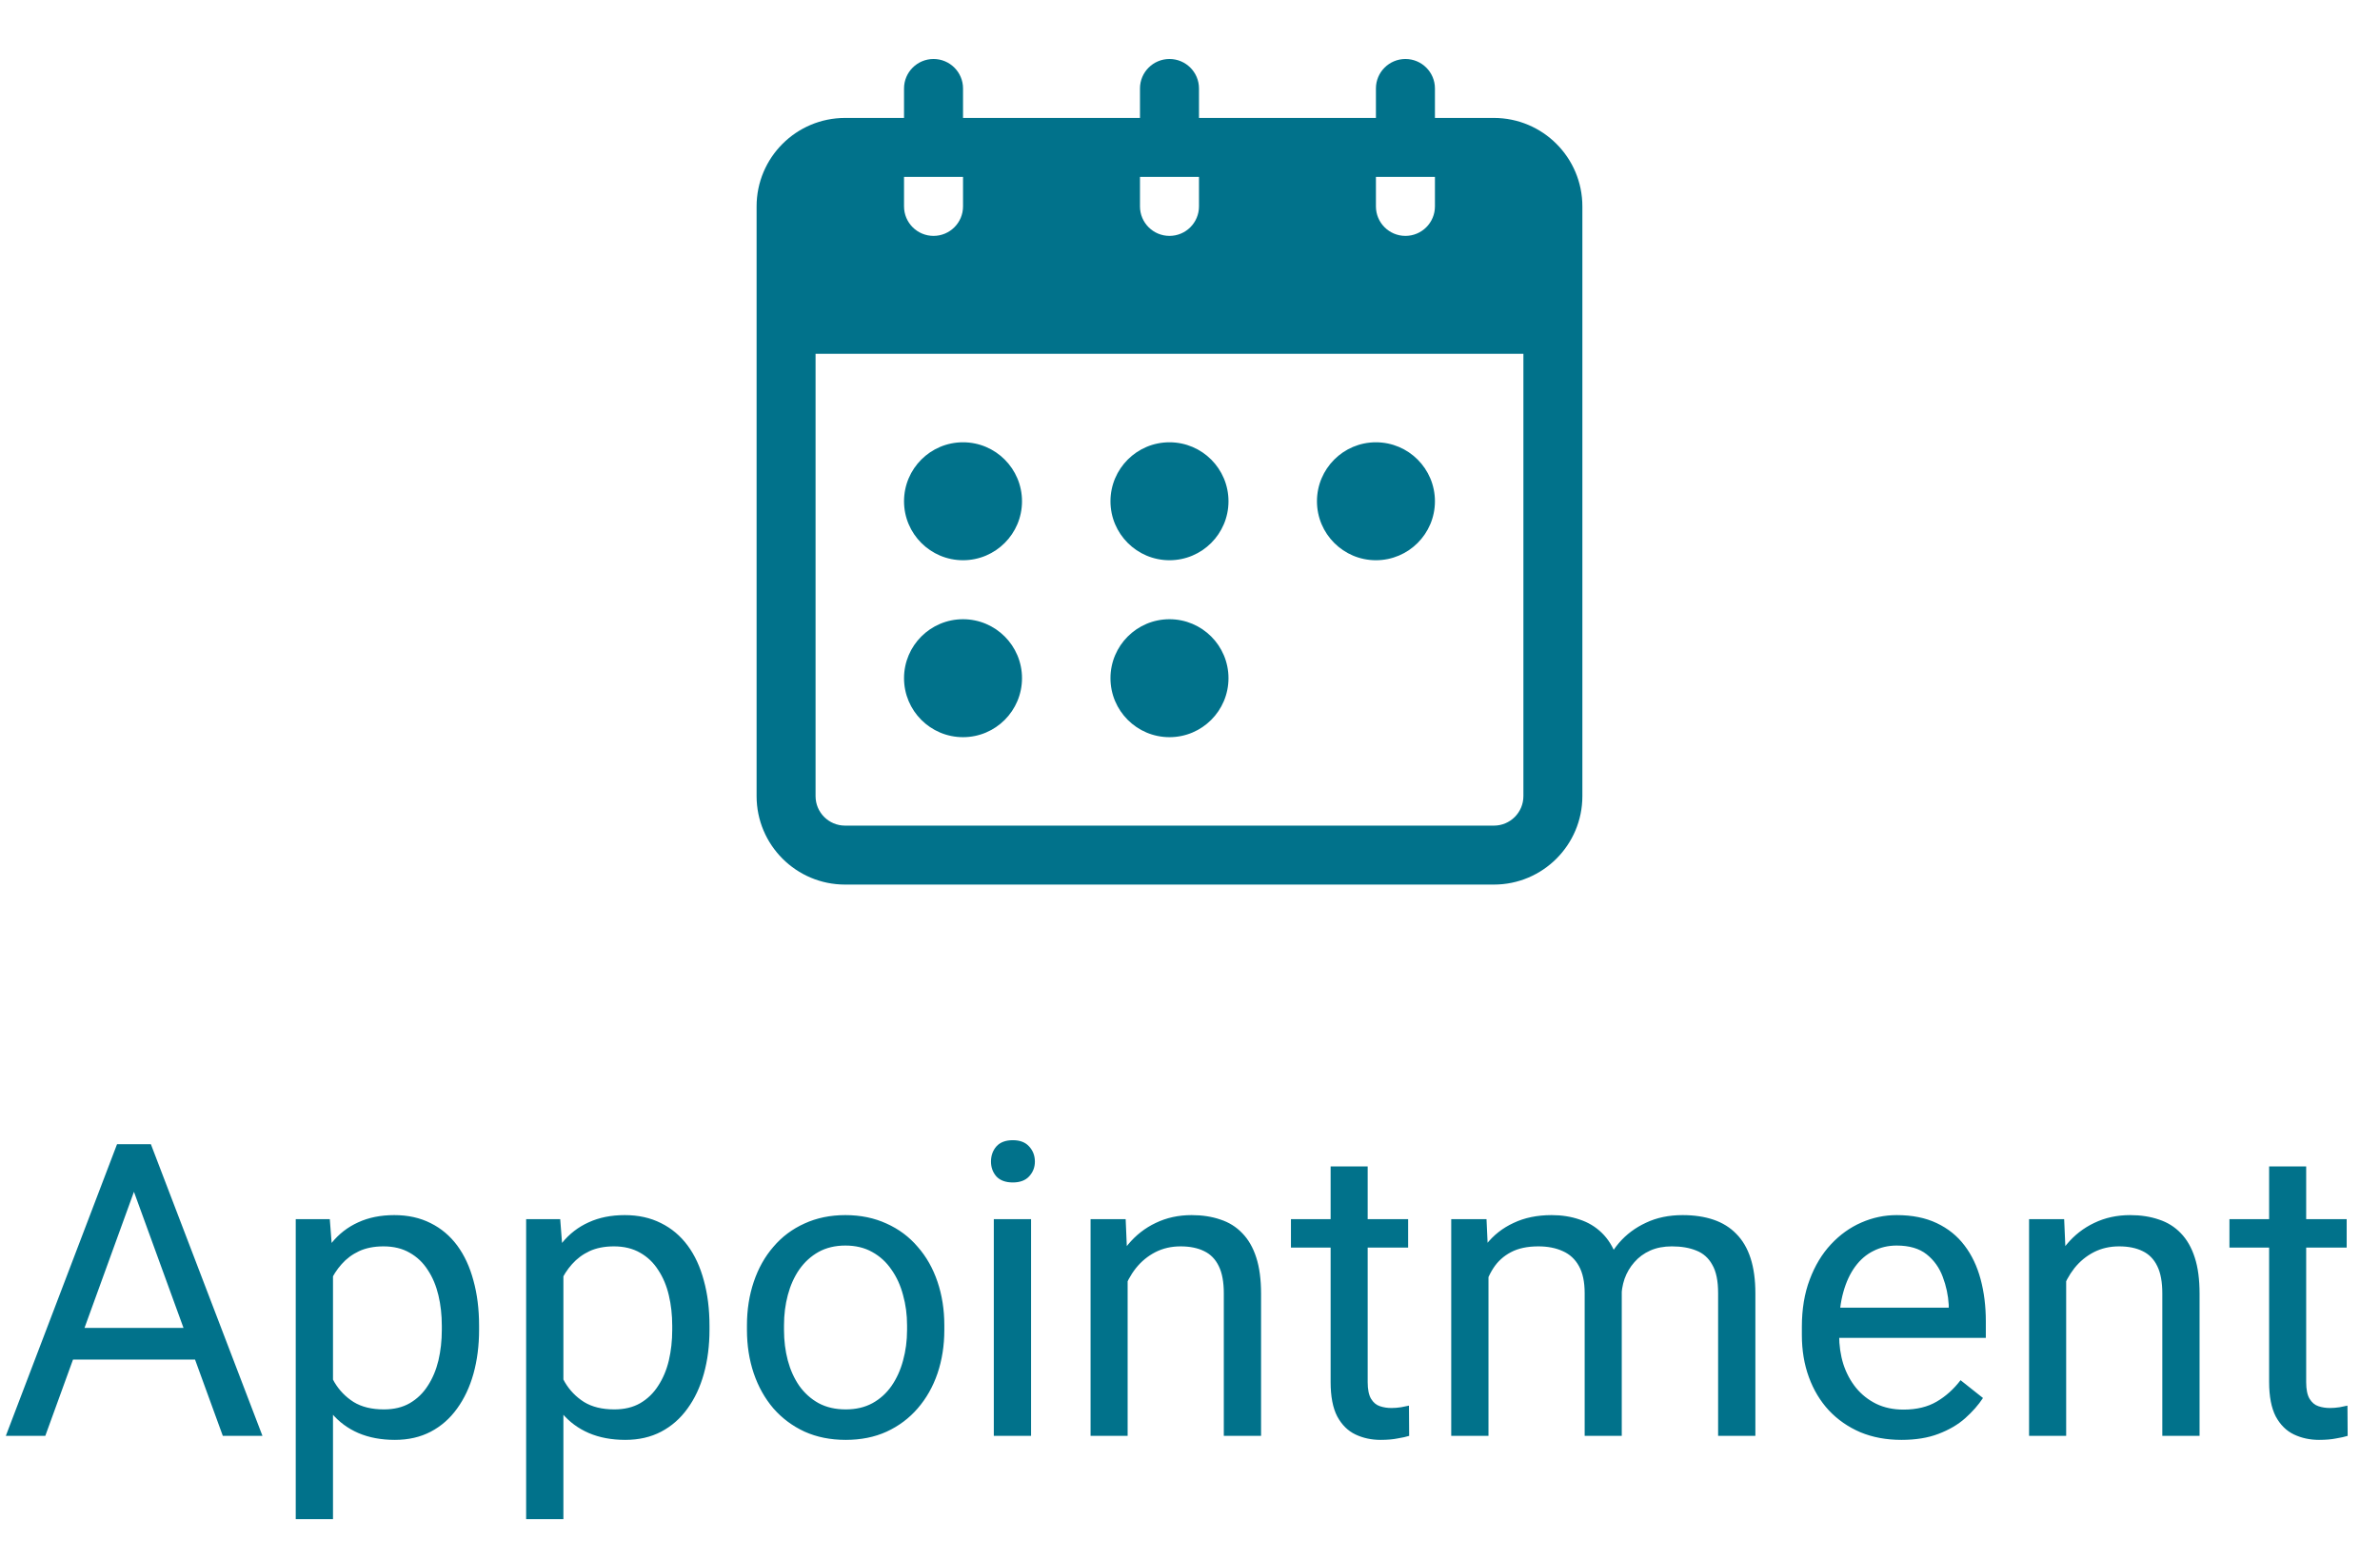 <svg width="58" height="38" viewBox="0 0 58 38" fill="none" xmlns="http://www.w3.org/2000/svg">
<path d="M3.457 28.52L1.104 35H0.142L2.852 27.891H3.472L3.457 28.52ZM5.43 35L3.071 28.52L3.057 27.891H3.677L6.396 35H5.43ZM5.308 32.368V33.14H1.313V32.368H5.308ZM8.115 30.732V37.031H7.207V29.717H8.037L8.115 30.732ZM11.675 32.315V32.417C11.675 32.801 11.629 33.158 11.538 33.486C11.447 33.812 11.313 34.095 11.138 34.336C10.965 34.577 10.752 34.764 10.498 34.898C10.244 35.031 9.953 35.098 9.624 35.098C9.289 35.098 8.993 35.042 8.735 34.932C8.478 34.821 8.26 34.66 8.081 34.448C7.902 34.237 7.759 33.983 7.651 33.687C7.547 33.39 7.476 33.057 7.437 32.685V32.139C7.476 31.748 7.549 31.398 7.656 31.089C7.764 30.78 7.905 30.516 8.081 30.298C8.26 30.076 8.477 29.909 8.73 29.795C8.984 29.678 9.277 29.619 9.609 29.619C9.941 29.619 10.236 29.684 10.493 29.814C10.75 29.941 10.967 30.124 11.143 30.361C11.318 30.599 11.45 30.884 11.538 31.216C11.629 31.545 11.675 31.911 11.675 32.315ZM10.767 32.417V32.315C10.767 32.051 10.739 31.803 10.684 31.572C10.628 31.338 10.542 31.133 10.425 30.957C10.311 30.778 10.164 30.638 9.985 30.537C9.806 30.433 9.593 30.381 9.346 30.381C9.118 30.381 8.919 30.42 8.75 30.498C8.584 30.576 8.442 30.682 8.325 30.815C8.208 30.946 8.112 31.095 8.037 31.265C7.965 31.431 7.912 31.603 7.876 31.782V33.047C7.941 33.275 8.032 33.49 8.149 33.691C8.267 33.89 8.423 34.051 8.618 34.175C8.813 34.295 9.059 34.355 9.355 34.355C9.6 34.355 9.81 34.305 9.985 34.204C10.164 34.1 10.311 33.958 10.425 33.779C10.542 33.6 10.628 33.395 10.684 33.164C10.739 32.93 10.767 32.681 10.767 32.417ZM13.73 30.732V37.031H12.822V29.717H13.652L13.73 30.732ZM17.29 32.315V32.417C17.29 32.801 17.244 33.158 17.153 33.486C17.062 33.812 16.929 34.095 16.753 34.336C16.58 34.577 16.367 34.764 16.113 34.898C15.859 35.031 15.568 35.098 15.239 35.098C14.904 35.098 14.608 35.042 14.351 34.932C14.093 34.821 13.875 34.66 13.696 34.448C13.517 34.237 13.374 33.983 13.267 33.687C13.162 33.39 13.091 33.057 13.052 32.685V32.139C13.091 31.748 13.164 31.398 13.271 31.089C13.379 30.78 13.521 30.516 13.696 30.298C13.875 30.076 14.092 29.909 14.346 29.795C14.6 29.678 14.893 29.619 15.225 29.619C15.557 29.619 15.851 29.684 16.108 29.814C16.366 29.941 16.582 30.124 16.758 30.361C16.934 30.599 17.065 30.884 17.153 31.216C17.244 31.545 17.29 31.911 17.29 32.315ZM16.382 32.417V32.315C16.382 32.051 16.354 31.803 16.299 31.572C16.244 31.338 16.157 31.133 16.04 30.957C15.926 30.778 15.78 30.638 15.601 30.537C15.421 30.433 15.208 30.381 14.961 30.381C14.733 30.381 14.534 30.42 14.365 30.498C14.199 30.576 14.058 30.682 13.94 30.815C13.823 30.946 13.727 31.095 13.652 31.265C13.581 31.431 13.527 31.603 13.491 31.782V33.047C13.556 33.275 13.648 33.49 13.765 33.691C13.882 33.89 14.038 34.051 14.233 34.175C14.429 34.295 14.675 34.355 14.971 34.355C15.215 34.355 15.425 34.305 15.601 34.204C15.78 34.1 15.926 33.958 16.04 33.779C16.157 33.6 16.244 33.395 16.299 33.164C16.354 32.93 16.382 32.681 16.382 32.417ZM18.203 32.417V32.305C18.203 31.924 18.259 31.571 18.369 31.245C18.48 30.916 18.639 30.631 18.848 30.391C19.056 30.146 19.308 29.958 19.605 29.824C19.901 29.688 20.233 29.619 20.601 29.619C20.972 29.619 21.305 29.688 21.602 29.824C21.901 29.958 22.155 30.146 22.363 30.391C22.575 30.631 22.736 30.916 22.847 31.245C22.957 31.571 23.013 31.924 23.013 32.305V32.417C23.013 32.798 22.957 33.151 22.847 33.477C22.736 33.802 22.575 34.087 22.363 34.331C22.155 34.572 21.903 34.761 21.606 34.898C21.314 35.031 20.981 35.098 20.61 35.098C20.239 35.098 19.906 35.031 19.609 34.898C19.313 34.761 19.059 34.572 18.848 34.331C18.639 34.087 18.48 33.802 18.369 33.477C18.259 33.151 18.203 32.798 18.203 32.417ZM19.106 32.305V32.417C19.106 32.681 19.137 32.93 19.199 33.164C19.261 33.395 19.354 33.6 19.477 33.779C19.605 33.958 19.762 34.1 19.951 34.204C20.14 34.305 20.36 34.355 20.61 34.355C20.858 34.355 21.074 34.305 21.26 34.204C21.449 34.1 21.605 33.958 21.729 33.779C21.852 33.6 21.945 33.395 22.007 33.164C22.072 32.93 22.105 32.681 22.105 32.417V32.305C22.105 32.044 22.072 31.799 22.007 31.567C21.945 31.333 21.851 31.126 21.724 30.947C21.6 30.765 21.444 30.622 21.255 30.518C21.069 30.413 20.851 30.361 20.601 30.361C20.353 30.361 20.135 30.413 19.946 30.518C19.761 30.622 19.605 30.765 19.477 30.947C19.354 31.126 19.261 31.333 19.199 31.567C19.137 31.799 19.106 32.044 19.106 32.305ZM25.127 29.717V35H24.219V29.717H25.127ZM24.15 28.315C24.15 28.169 24.194 28.045 24.282 27.944C24.373 27.843 24.507 27.793 24.683 27.793C24.855 27.793 24.987 27.843 25.078 27.944C25.172 28.045 25.22 28.169 25.22 28.315C25.22 28.455 25.172 28.576 25.078 28.677C24.987 28.774 24.855 28.823 24.683 28.823C24.507 28.823 24.373 28.774 24.282 28.677C24.194 28.576 24.15 28.455 24.15 28.315ZM27.48 30.845V35H26.577V29.717H27.432L27.48 30.845ZM27.266 32.158L26.89 32.144C26.893 31.782 26.947 31.449 27.051 31.143C27.155 30.833 27.301 30.565 27.49 30.337C27.679 30.109 27.904 29.933 28.164 29.81C28.428 29.683 28.719 29.619 29.038 29.619C29.299 29.619 29.533 29.655 29.741 29.727C29.95 29.795 30.127 29.906 30.273 30.059C30.423 30.212 30.537 30.41 30.615 30.654C30.693 30.895 30.732 31.19 30.732 31.538V35H29.824V31.528C29.824 31.252 29.784 31.03 29.702 30.864C29.621 30.695 29.502 30.573 29.346 30.498C29.189 30.42 28.997 30.381 28.77 30.381C28.545 30.381 28.34 30.428 28.154 30.523C27.972 30.617 27.814 30.747 27.681 30.913C27.55 31.079 27.448 31.27 27.373 31.484C27.301 31.696 27.266 31.921 27.266 32.158ZM34.316 29.717V30.41H31.46V29.717H34.316ZM32.427 28.433H33.33V33.691C33.33 33.87 33.358 34.005 33.413 34.097C33.468 34.188 33.54 34.248 33.628 34.277C33.716 34.307 33.81 34.321 33.911 34.321C33.986 34.321 34.064 34.315 34.145 34.302C34.23 34.285 34.294 34.273 34.336 34.263L34.341 35C34.269 35.023 34.175 35.044 34.058 35.063C33.944 35.086 33.805 35.098 33.643 35.098C33.421 35.098 33.218 35.054 33.032 34.966C32.847 34.878 32.699 34.731 32.588 34.526C32.48 34.318 32.427 34.038 32.427 33.687V28.433ZM36.274 30.767V35H35.366V29.717H36.226L36.274 30.767ZM36.089 32.158L35.669 32.144C35.672 31.782 35.719 31.449 35.81 31.143C35.902 30.833 36.037 30.565 36.216 30.337C36.395 30.109 36.618 29.933 36.885 29.81C37.152 29.683 37.461 29.619 37.812 29.619C38.06 29.619 38.288 29.655 38.496 29.727C38.704 29.795 38.885 29.904 39.038 30.054C39.191 30.203 39.31 30.395 39.395 30.63C39.479 30.864 39.522 31.148 39.522 31.48V35H38.618V31.523C38.618 31.247 38.571 31.025 38.477 30.859C38.385 30.693 38.255 30.573 38.086 30.498C37.917 30.42 37.718 30.381 37.49 30.381C37.223 30.381 37 30.428 36.821 30.523C36.642 30.617 36.499 30.747 36.392 30.913C36.284 31.079 36.206 31.27 36.157 31.484C36.112 31.696 36.089 31.921 36.089 32.158ZM39.512 31.66L38.906 31.846C38.91 31.556 38.957 31.278 39.048 31.011C39.142 30.744 39.277 30.506 39.453 30.298C39.632 30.09 39.852 29.925 40.112 29.805C40.373 29.681 40.671 29.619 41.006 29.619C41.289 29.619 41.54 29.657 41.758 29.731C41.979 29.806 42.165 29.922 42.315 30.078C42.467 30.231 42.583 30.428 42.661 30.669C42.739 30.91 42.778 31.196 42.778 31.528V35H41.87V31.519C41.87 31.222 41.823 30.993 41.728 30.83C41.637 30.664 41.507 30.549 41.338 30.483C41.172 30.415 40.973 30.381 40.742 30.381C40.544 30.381 40.368 30.415 40.215 30.483C40.062 30.552 39.933 30.646 39.829 30.767C39.725 30.884 39.645 31.019 39.59 31.172C39.538 31.325 39.512 31.488 39.512 31.66ZM46.338 35.098C45.97 35.098 45.636 35.036 45.337 34.912C45.041 34.785 44.785 34.608 44.57 34.38C44.359 34.152 44.196 33.882 44.082 33.569C43.968 33.257 43.911 32.915 43.911 32.544V32.339C43.911 31.909 43.975 31.527 44.102 31.191C44.228 30.853 44.401 30.566 44.619 30.332C44.837 30.098 45.085 29.92 45.361 29.8C45.638 29.679 45.925 29.619 46.221 29.619C46.598 29.619 46.924 29.684 47.197 29.814C47.474 29.945 47.7 30.127 47.876 30.361C48.052 30.592 48.182 30.866 48.267 31.182C48.351 31.494 48.394 31.836 48.394 32.207V32.612H44.448V31.875H47.49V31.807C47.477 31.572 47.428 31.344 47.344 31.123C47.262 30.902 47.132 30.719 46.953 30.576C46.774 30.433 46.53 30.361 46.221 30.361C46.016 30.361 45.827 30.405 45.654 30.493C45.482 30.578 45.334 30.705 45.21 30.874C45.086 31.043 44.99 31.25 44.922 31.494C44.853 31.738 44.819 32.02 44.819 32.339V32.544C44.819 32.795 44.853 33.031 44.922 33.252C44.993 33.47 45.096 33.662 45.23 33.828C45.366 33.994 45.531 34.124 45.723 34.219C45.918 34.313 46.139 34.36 46.387 34.36C46.706 34.36 46.976 34.295 47.197 34.165C47.419 34.035 47.612 33.861 47.778 33.643L48.325 34.077C48.211 34.25 48.066 34.414 47.891 34.57C47.715 34.727 47.498 34.853 47.241 34.951C46.987 35.049 46.686 35.098 46.338 35.098ZM50.352 30.845V35H49.448V29.717H50.303L50.352 30.845ZM50.137 32.158L49.761 32.144C49.764 31.782 49.818 31.449 49.922 31.143C50.026 30.833 50.172 30.565 50.361 30.337C50.55 30.109 50.775 29.933 51.035 29.81C51.299 29.683 51.59 29.619 51.909 29.619C52.17 29.619 52.404 29.655 52.612 29.727C52.821 29.795 52.998 29.906 53.145 30.059C53.294 30.212 53.408 30.41 53.486 30.654C53.565 30.895 53.603 31.19 53.603 31.538V35H52.695V31.528C52.695 31.252 52.655 31.03 52.573 30.864C52.492 30.695 52.373 30.573 52.217 30.498C52.06 30.42 51.868 30.381 51.641 30.381C51.416 30.381 51.211 30.428 51.025 30.523C50.843 30.617 50.685 30.747 50.552 30.913C50.422 31.079 50.319 31.27 50.244 31.484C50.172 31.696 50.137 31.921 50.137 32.158ZM57.188 29.717V30.41H54.331V29.717H57.188ZM55.298 28.433H56.201V33.691C56.201 33.87 56.229 34.005 56.284 34.097C56.34 34.188 56.411 34.248 56.499 34.277C56.587 34.307 56.681 34.321 56.782 34.321C56.857 34.321 56.935 34.315 57.017 34.302C57.101 34.285 57.165 34.273 57.207 34.263L57.212 35C57.14 35.023 57.046 35.044 56.929 35.063C56.815 35.086 56.676 35.098 56.514 35.098C56.292 35.098 56.089 35.054 55.903 34.966C55.718 34.878 55.57 34.731 55.459 34.526C55.352 34.318 55.298 34.038 55.298 33.687V28.433Z" fill="#01728B"/>
<path fill-rule="evenodd" clip-rule="evenodd" d="M33.531 2.875H29.219V2.156C29.219 1.76 28.897 1.438 28.5 1.438C28.103 1.438 27.781 1.76 27.781 2.156V2.875H23.469V2.156C23.469 1.76 23.147 1.438 22.75 1.438C22.353 1.438 22.031 1.76 22.031 2.156V2.875H20.594C19.404 2.875 18.438 3.841 18.438 5.031V19.406C18.438 20.596 19.404 21.562 20.594 21.562H36.406C37.596 21.562 38.562 20.596 38.562 19.406V5.031C38.562 3.841 37.596 2.875 36.406 2.875H34.969V2.156C34.969 1.76 34.647 1.438 34.25 1.438C33.853 1.438 33.531 1.76 33.531 2.156V2.875ZM37.125 8.625V19.406C37.125 19.803 36.803 20.125 36.406 20.125H20.594C20.197 20.125 19.875 19.803 19.875 19.406V8.625H37.125ZM23.469 15.094C22.675 15.094 22.031 15.738 22.031 16.531C22.031 17.325 22.675 17.969 23.469 17.969C24.262 17.969 24.906 17.325 24.906 16.531C24.906 15.738 24.262 15.094 23.469 15.094ZM28.5 15.094C27.706 15.094 27.062 15.738 27.062 16.531C27.062 17.325 27.706 17.969 28.5 17.969C29.294 17.969 29.938 17.325 29.938 16.531C29.938 15.738 29.294 15.094 28.5 15.094ZM23.469 10.781C22.675 10.781 22.031 11.425 22.031 12.219C22.031 13.012 22.675 13.656 23.469 13.656C24.262 13.656 24.906 13.012 24.906 12.219C24.906 11.425 24.262 10.781 23.469 10.781ZM28.5 10.781C27.706 10.781 27.062 11.425 27.062 12.219C27.062 13.012 27.706 13.656 28.5 13.656C29.294 13.656 29.938 13.012 29.938 12.219C29.938 11.425 29.294 10.781 28.5 10.781ZM33.531 10.781C32.738 10.781 32.094 11.425 32.094 12.219C32.094 13.012 32.738 13.656 33.531 13.656C34.325 13.656 34.969 13.012 34.969 12.219C34.969 11.425 34.325 10.781 33.531 10.781ZM34.969 4.312H33.531V5.031C33.531 5.428 33.853 5.75 34.25 5.75C34.647 5.75 34.969 5.428 34.969 5.031V4.312ZM29.219 4.312H27.781V5.031C27.781 5.428 28.103 5.75 28.5 5.75C28.897 5.75 29.219 5.428 29.219 5.031V4.312ZM23.469 4.312H22.031V5.031C22.031 5.428 22.353 5.75 22.75 5.75C23.147 5.75 23.469 5.428 23.469 5.031V4.312Z" fill="#01728B"/>
</svg>
